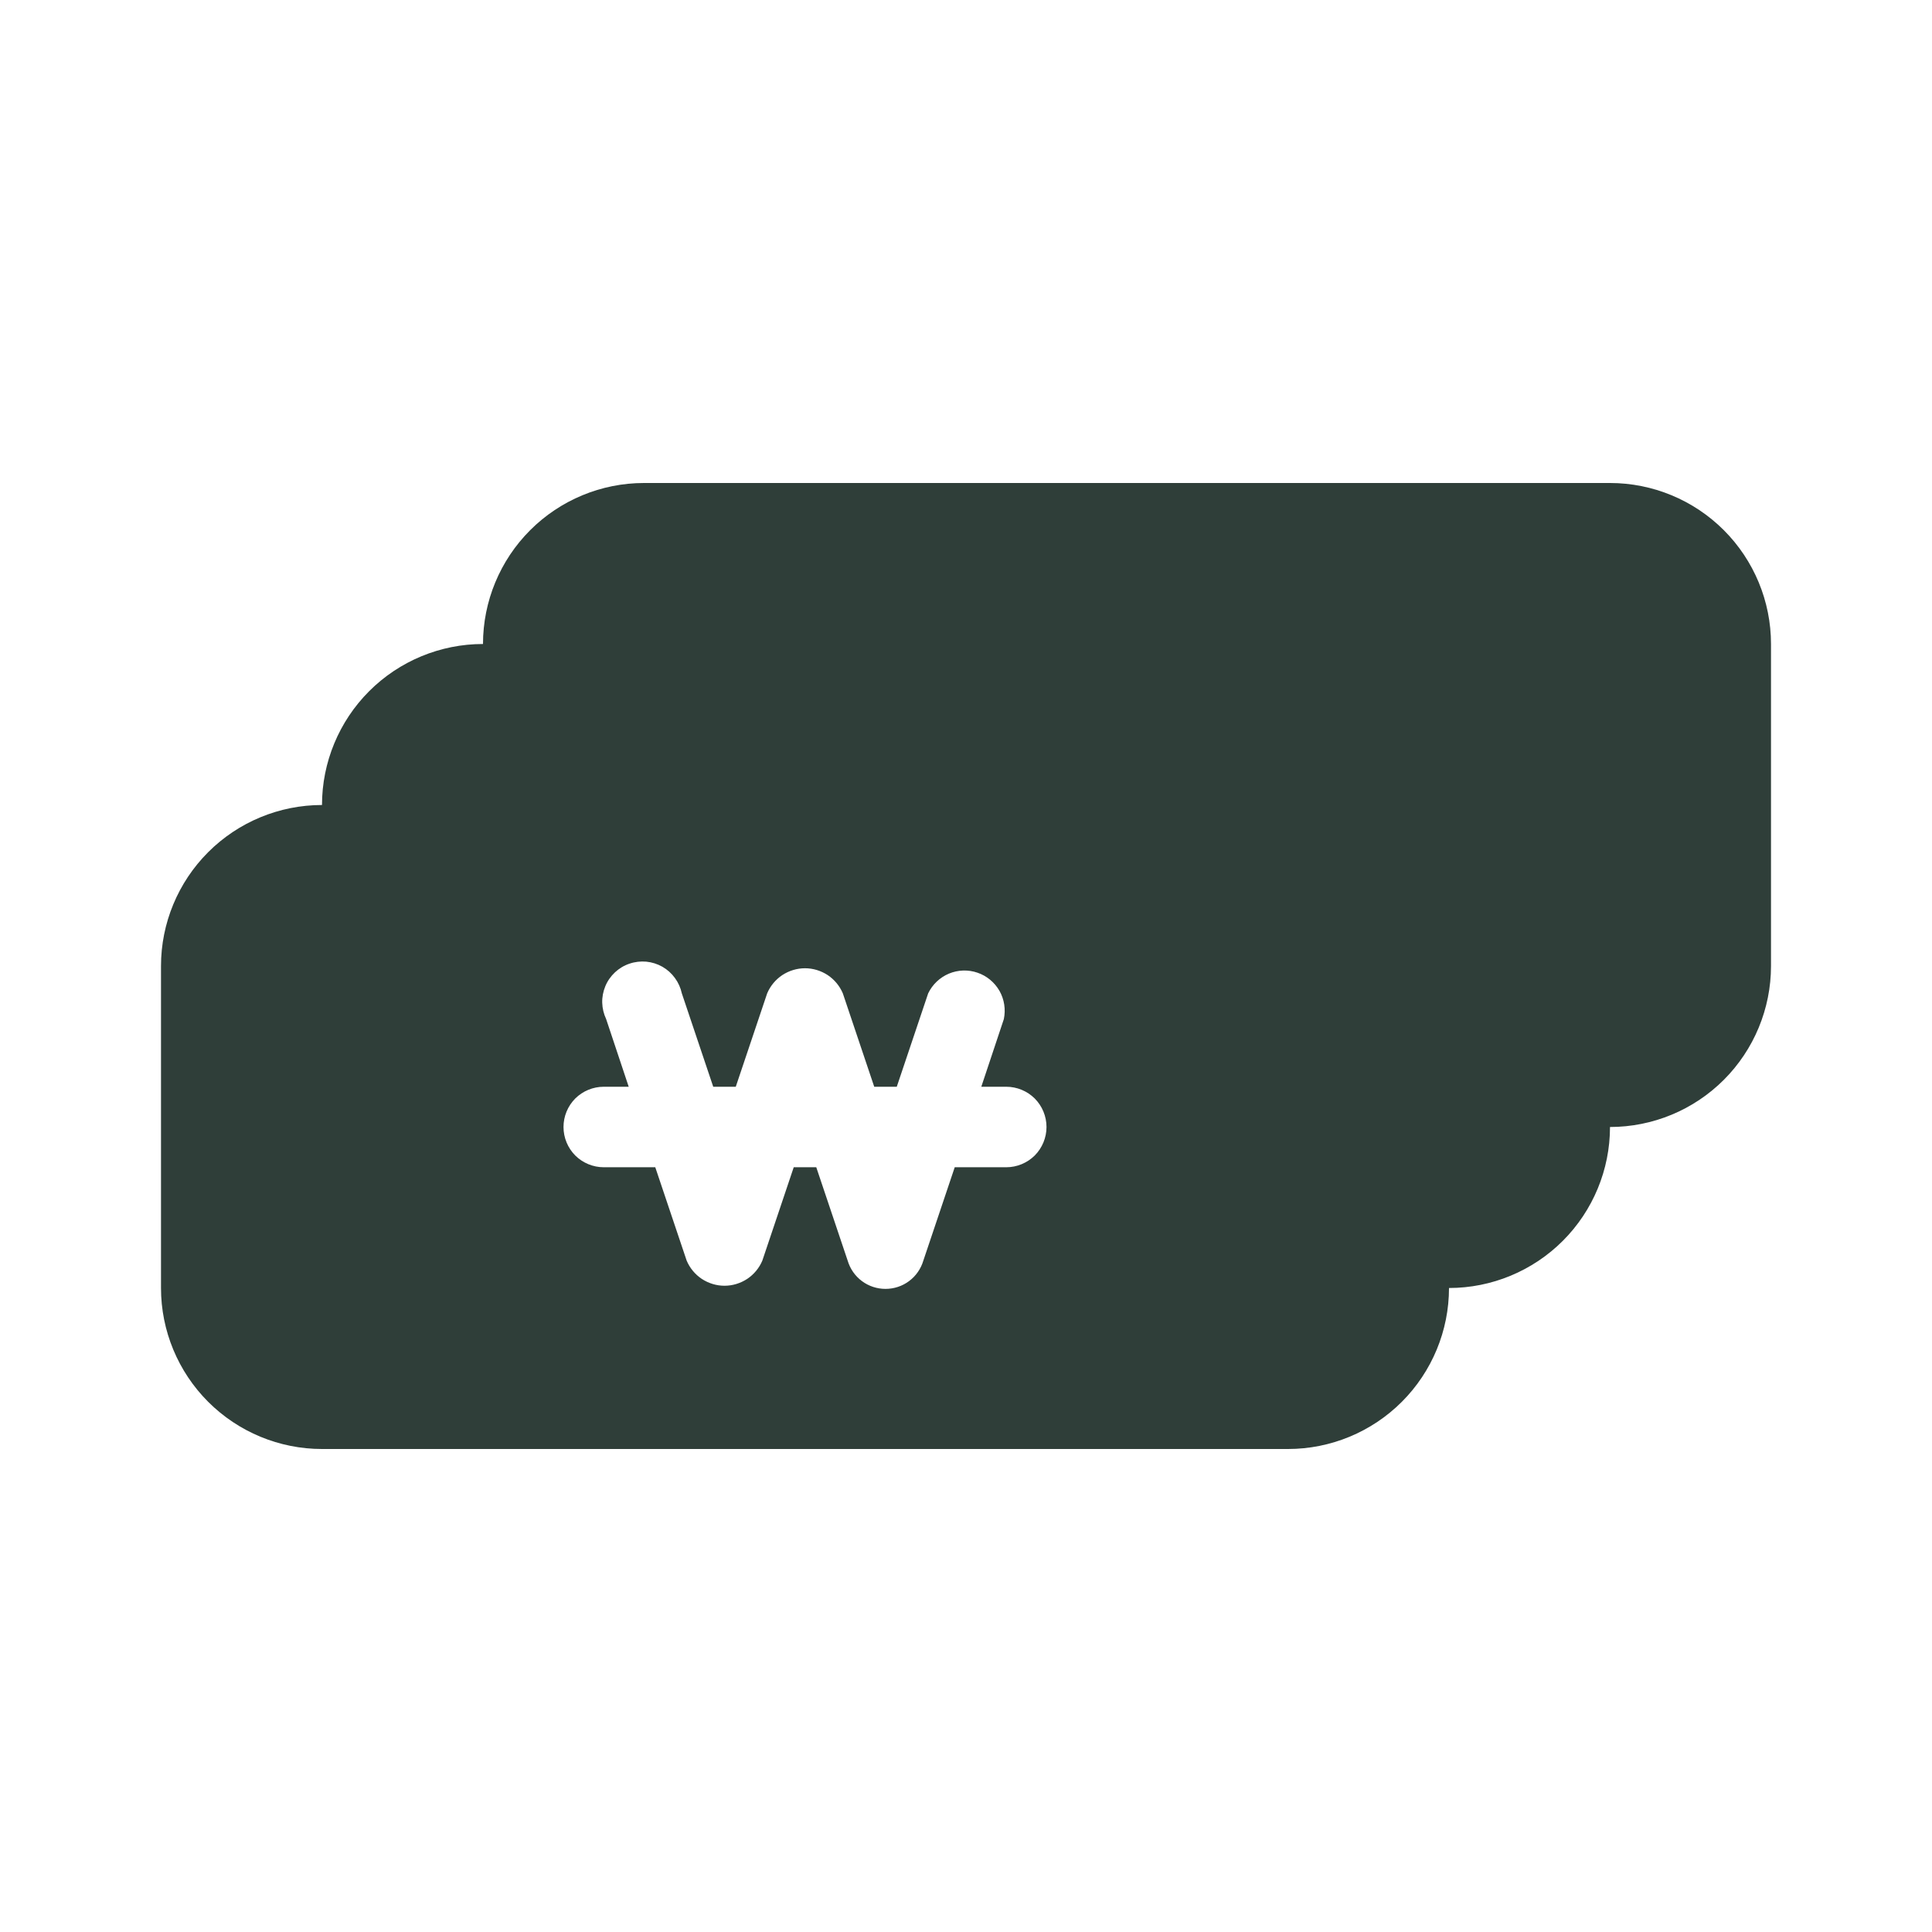 <svg width="24" height="24" viewBox="0 0 24 24" fill="none" xmlns="http://www.w3.org/2000/svg">
<g clip-path="url(#clip0_9703_163364)">
<path d="M20 6H8C7.47 6 6.961 6.211 6.586 6.586C6.211 6.961 6 7.47 6 8C5.47 8 4.961 8.211 4.586 8.586C4.211 8.961 4 9.47 4 10C3.47 10 2.961 10.211 2.586 10.586C2.211 10.961 2 11.47 2 12V16C2 16.53 2.211 17.039 2.586 17.414C2.961 17.789 3.47 18 4 18H16C16.53 18 17.039 17.789 17.414 17.414C17.789 17.039 18 16.53 18 16C18.53 16 19.039 15.789 19.414 15.414C19.789 15.039 20 14.53 20 14C20.53 14 21.039 13.789 21.414 13.414C21.789 13.039 22 12.53 22 12V8C22 7.47 21.789 6.961 21.414 6.586C21.039 6.211 20.53 6 20 6ZM12.5 14.5H11.86L11.47 15.66C11.44 15.761 11.378 15.851 11.293 15.914C11.209 15.977 11.106 16.011 11 16.011C10.894 16.011 10.791 15.977 10.707 15.914C10.622 15.851 10.56 15.761 10.53 15.66L10.14 14.5H9.86L9.47 15.66C9.431 15.752 9.366 15.831 9.282 15.887C9.198 15.942 9.1 15.972 9 15.972C8.9 15.972 8.802 15.942 8.718 15.887C8.634 15.831 8.569 15.752 8.53 15.66L8.14 14.5H7.5C7.367 14.5 7.24 14.447 7.146 14.354C7.053 14.26 7 14.133 7 14C7 13.867 7.053 13.74 7.146 13.646C7.24 13.553 7.367 13.5 7.5 13.5H7.81L7.53 12.66C7.5 12.596 7.483 12.527 7.481 12.456C7.479 12.386 7.493 12.315 7.52 12.25C7.547 12.185 7.588 12.127 7.64 12.078C7.692 12.03 7.753 11.993 7.82 11.971C7.887 11.948 7.958 11.94 8.028 11.946C8.098 11.953 8.166 11.974 8.228 12.009C8.289 12.044 8.343 12.092 8.384 12.149C8.426 12.206 8.455 12.271 8.47 12.34L8.86 13.5H9.14L9.53 12.34C9.569 12.248 9.634 12.169 9.718 12.113C9.802 12.058 9.9 12.028 10 12.028C10.1 12.028 10.198 12.058 10.282 12.113C10.366 12.169 10.431 12.248 10.47 12.34L10.86 13.5H11.14L11.53 12.34C11.583 12.23 11.674 12.143 11.787 12.095C11.9 12.048 12.026 12.043 12.142 12.083C12.258 12.122 12.355 12.203 12.416 12.309C12.476 12.415 12.495 12.54 12.47 12.66L12.19 13.5H12.5C12.633 13.5 12.76 13.553 12.854 13.646C12.947 13.74 13 13.867 13 14C13 14.133 12.947 14.26 12.854 14.354C12.76 14.447 12.633 14.5 12.5 14.5Z" fill="#2F3E39"/>
</g>
<defs>
<clipPath id="clip0_9703_163364">
<rect width="20" height="12" fill="white" transform="translate(2 6)"/>
</clipPath>
</defs>
</svg>
